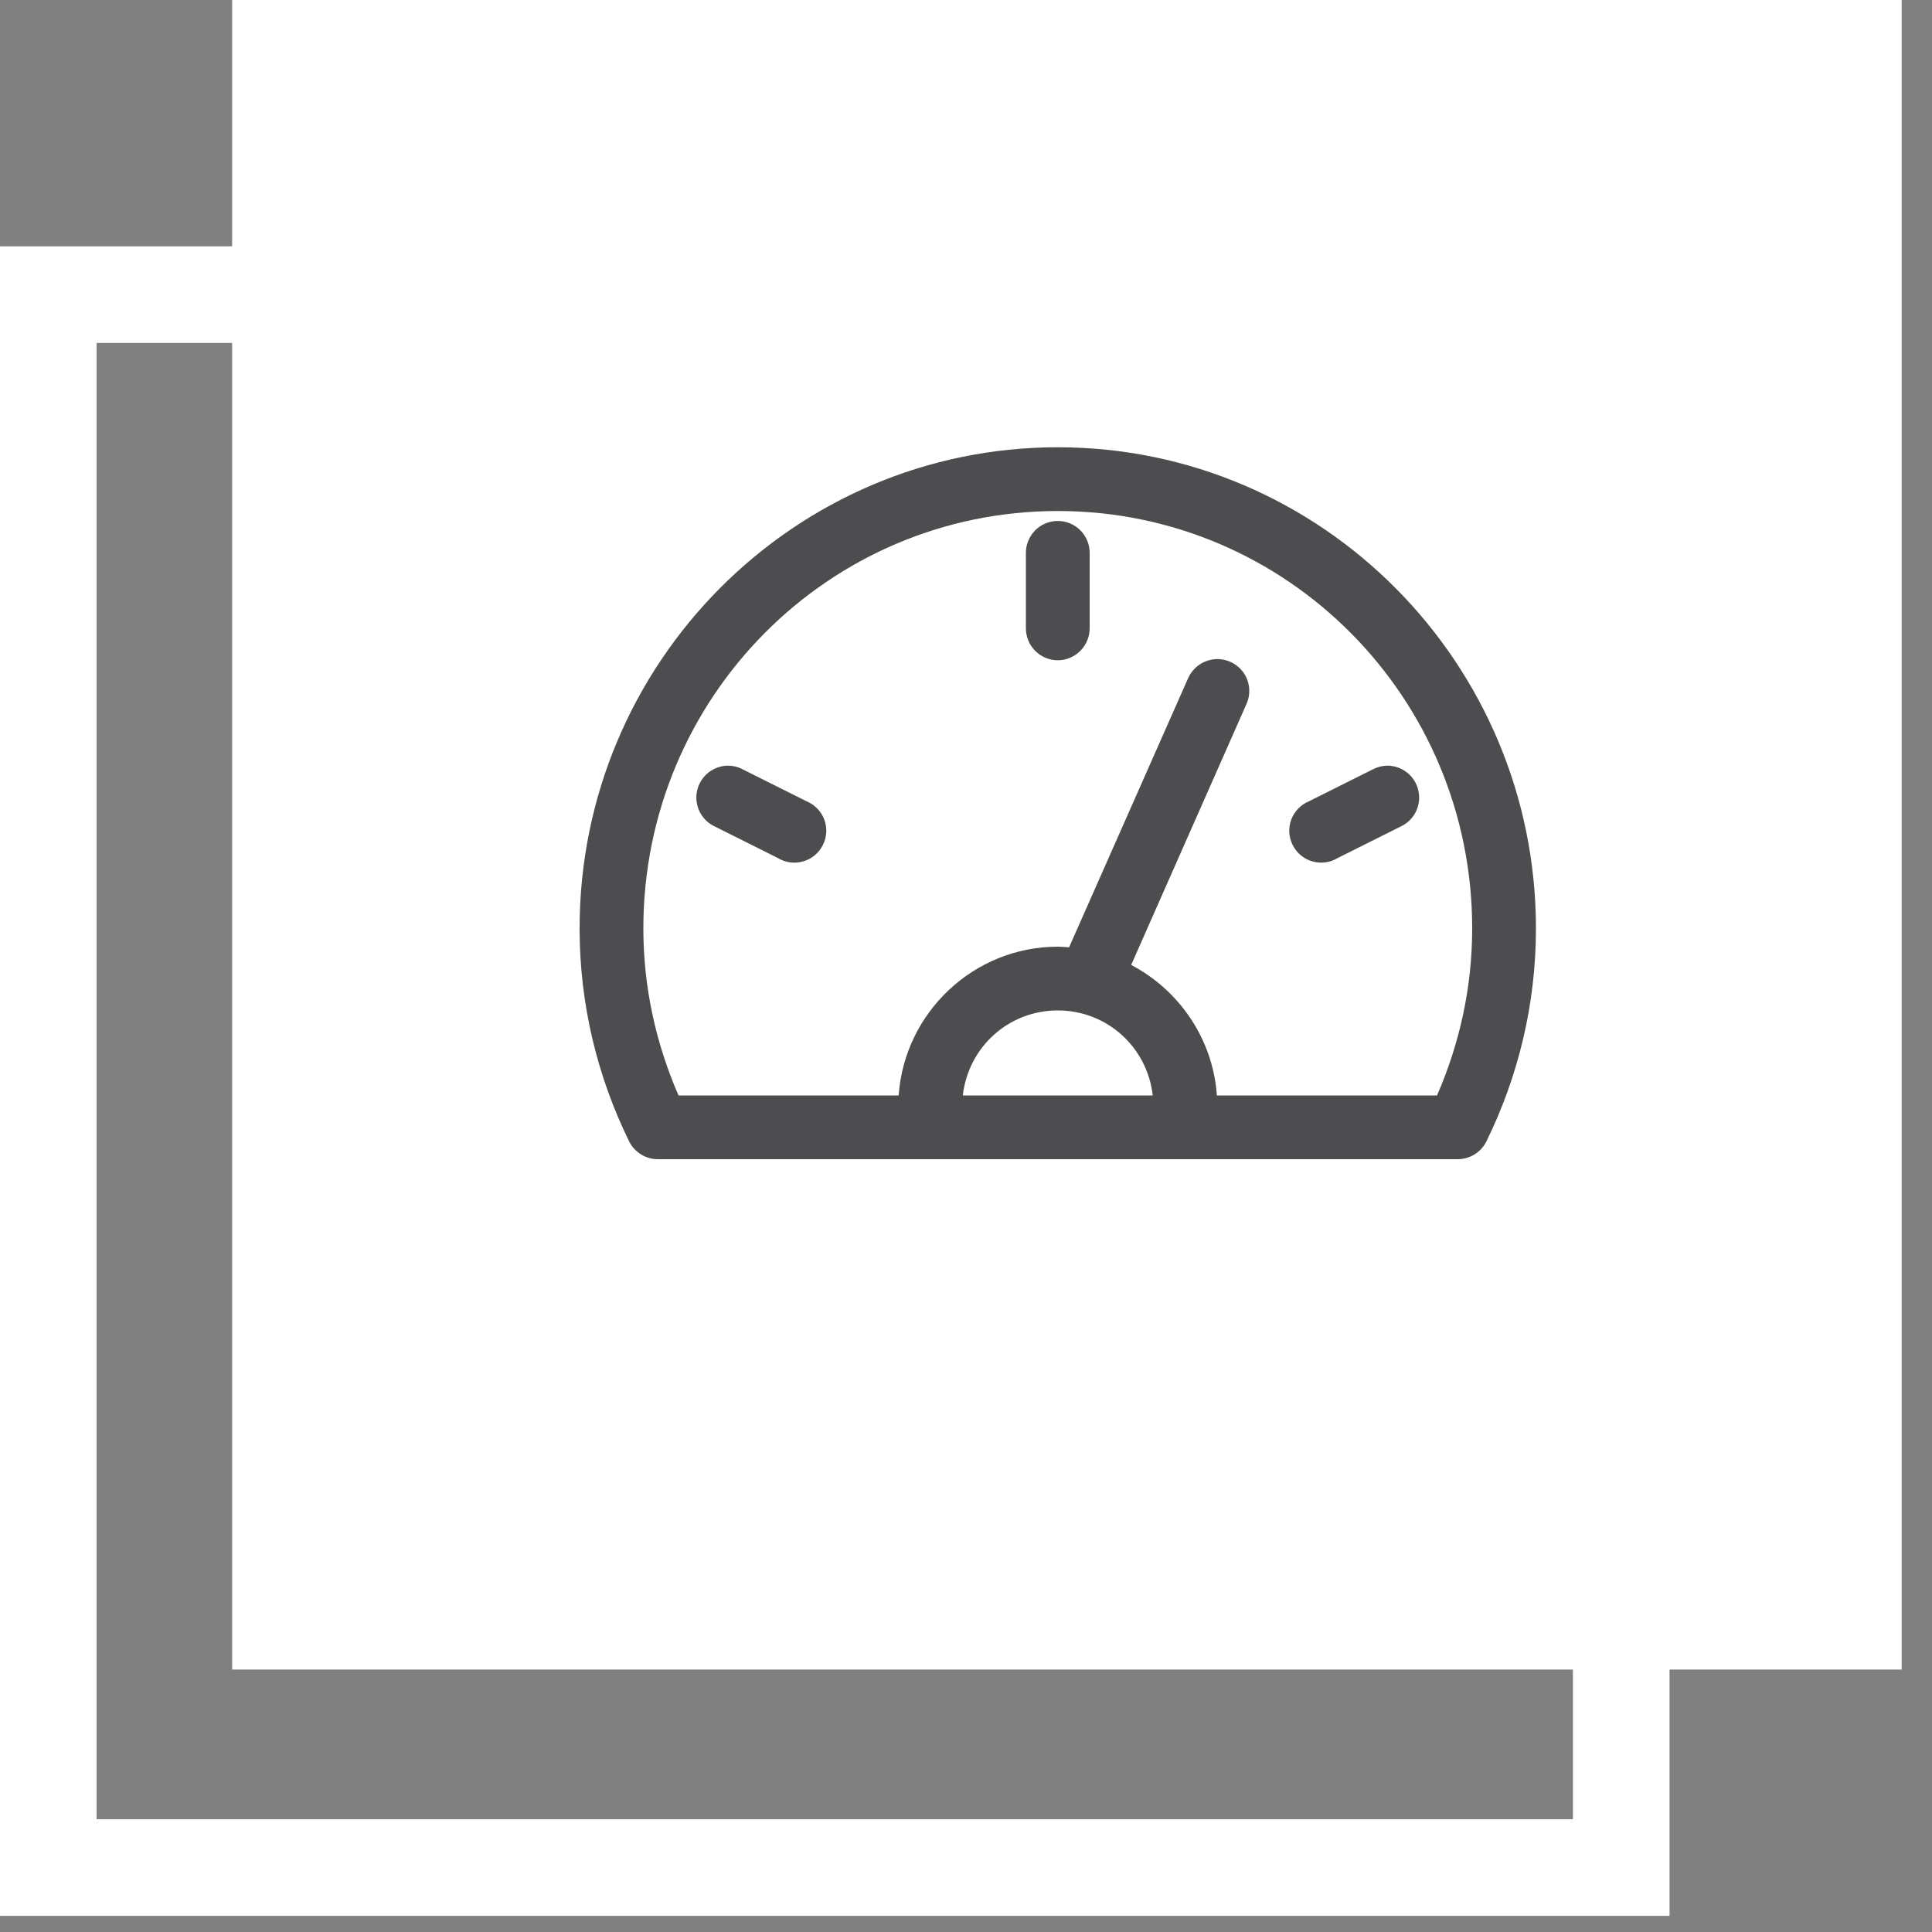 <svg width="20" height="20" viewBox="0 0 20 20" fill="none" xmlns="http://www.w3.org/2000/svg">
<rect x="0" y="0" width="20" height="20" fill="#808080" stroke="none"/>
<rect x="0.5" y="3.05" width="16.283" height="16.283" stroke="white"/>
<rect x="2.403" width="17.283" height="17.283" fill="white"/>
<path d="M10.95 4.63C8.219 4.63 6 6.865 6 9.611C6 10.402 6.186 11.149 6.512 11.814C6.567 11.927 6.682 11.999 6.808 12H15.092C15.218 11.999 15.333 11.927 15.388 11.814C15.714 11.149 15.9 10.402 15.9 9.611C15.9 6.865 13.681 4.63 10.95 4.63ZM10.95 5.29C13.322 5.29 15.24 7.22 15.24 9.611C15.24 10.228 15.107 10.809 14.876 11.34H12.597C12.556 10.752 12.205 10.249 11.71 9.989L12.902 7.291C12.949 7.189 12.941 7.07 12.881 6.975C12.82 6.881 12.716 6.823 12.603 6.823C12.47 6.823 12.349 6.903 12.297 7.026L11.067 9.807C11.028 9.804 10.989 9.8 10.95 9.8C10.08 9.8 9.362 10.483 9.303 11.34H7.024C6.793 10.809 6.66 10.228 6.66 9.611C6.66 7.22 8.578 5.29 10.95 5.29ZM10.947 5.393C10.858 5.394 10.774 5.43 10.713 5.493C10.652 5.557 10.618 5.642 10.62 5.73V6.5C10.619 6.588 10.653 6.673 10.715 6.736C10.777 6.799 10.861 6.835 10.95 6.835C11.039 6.835 11.123 6.799 11.185 6.736C11.247 6.673 11.281 6.588 11.28 6.5V5.73C11.282 5.641 11.247 5.554 11.185 5.491C11.122 5.427 11.036 5.392 10.947 5.393ZM7.53 7.926C7.378 7.931 7.249 8.037 7.216 8.186C7.184 8.333 7.256 8.485 7.392 8.552L8.052 8.882C8.131 8.93 8.226 8.943 8.315 8.917C8.403 8.892 8.477 8.83 8.518 8.748C8.56 8.666 8.565 8.57 8.533 8.484C8.5 8.398 8.433 8.329 8.348 8.294L7.688 7.964C7.639 7.938 7.585 7.926 7.53 7.926ZM14.36 7.926C14.309 7.927 14.258 7.94 14.212 7.964L13.552 8.294C13.467 8.329 13.4 8.398 13.367 8.484C13.335 8.57 13.34 8.666 13.382 8.748C13.423 8.83 13.497 8.892 13.585 8.917C13.674 8.943 13.769 8.93 13.848 8.882L14.508 8.552C14.645 8.484 14.718 8.33 14.682 8.18C14.647 8.031 14.514 7.926 14.36 7.926ZM10.95 10.46C11.461 10.46 11.877 10.842 11.933 11.34H9.967C10.024 10.841 10.439 10.46 10.95 10.46Z" fill="#4D4C4F"/>
</svg>
